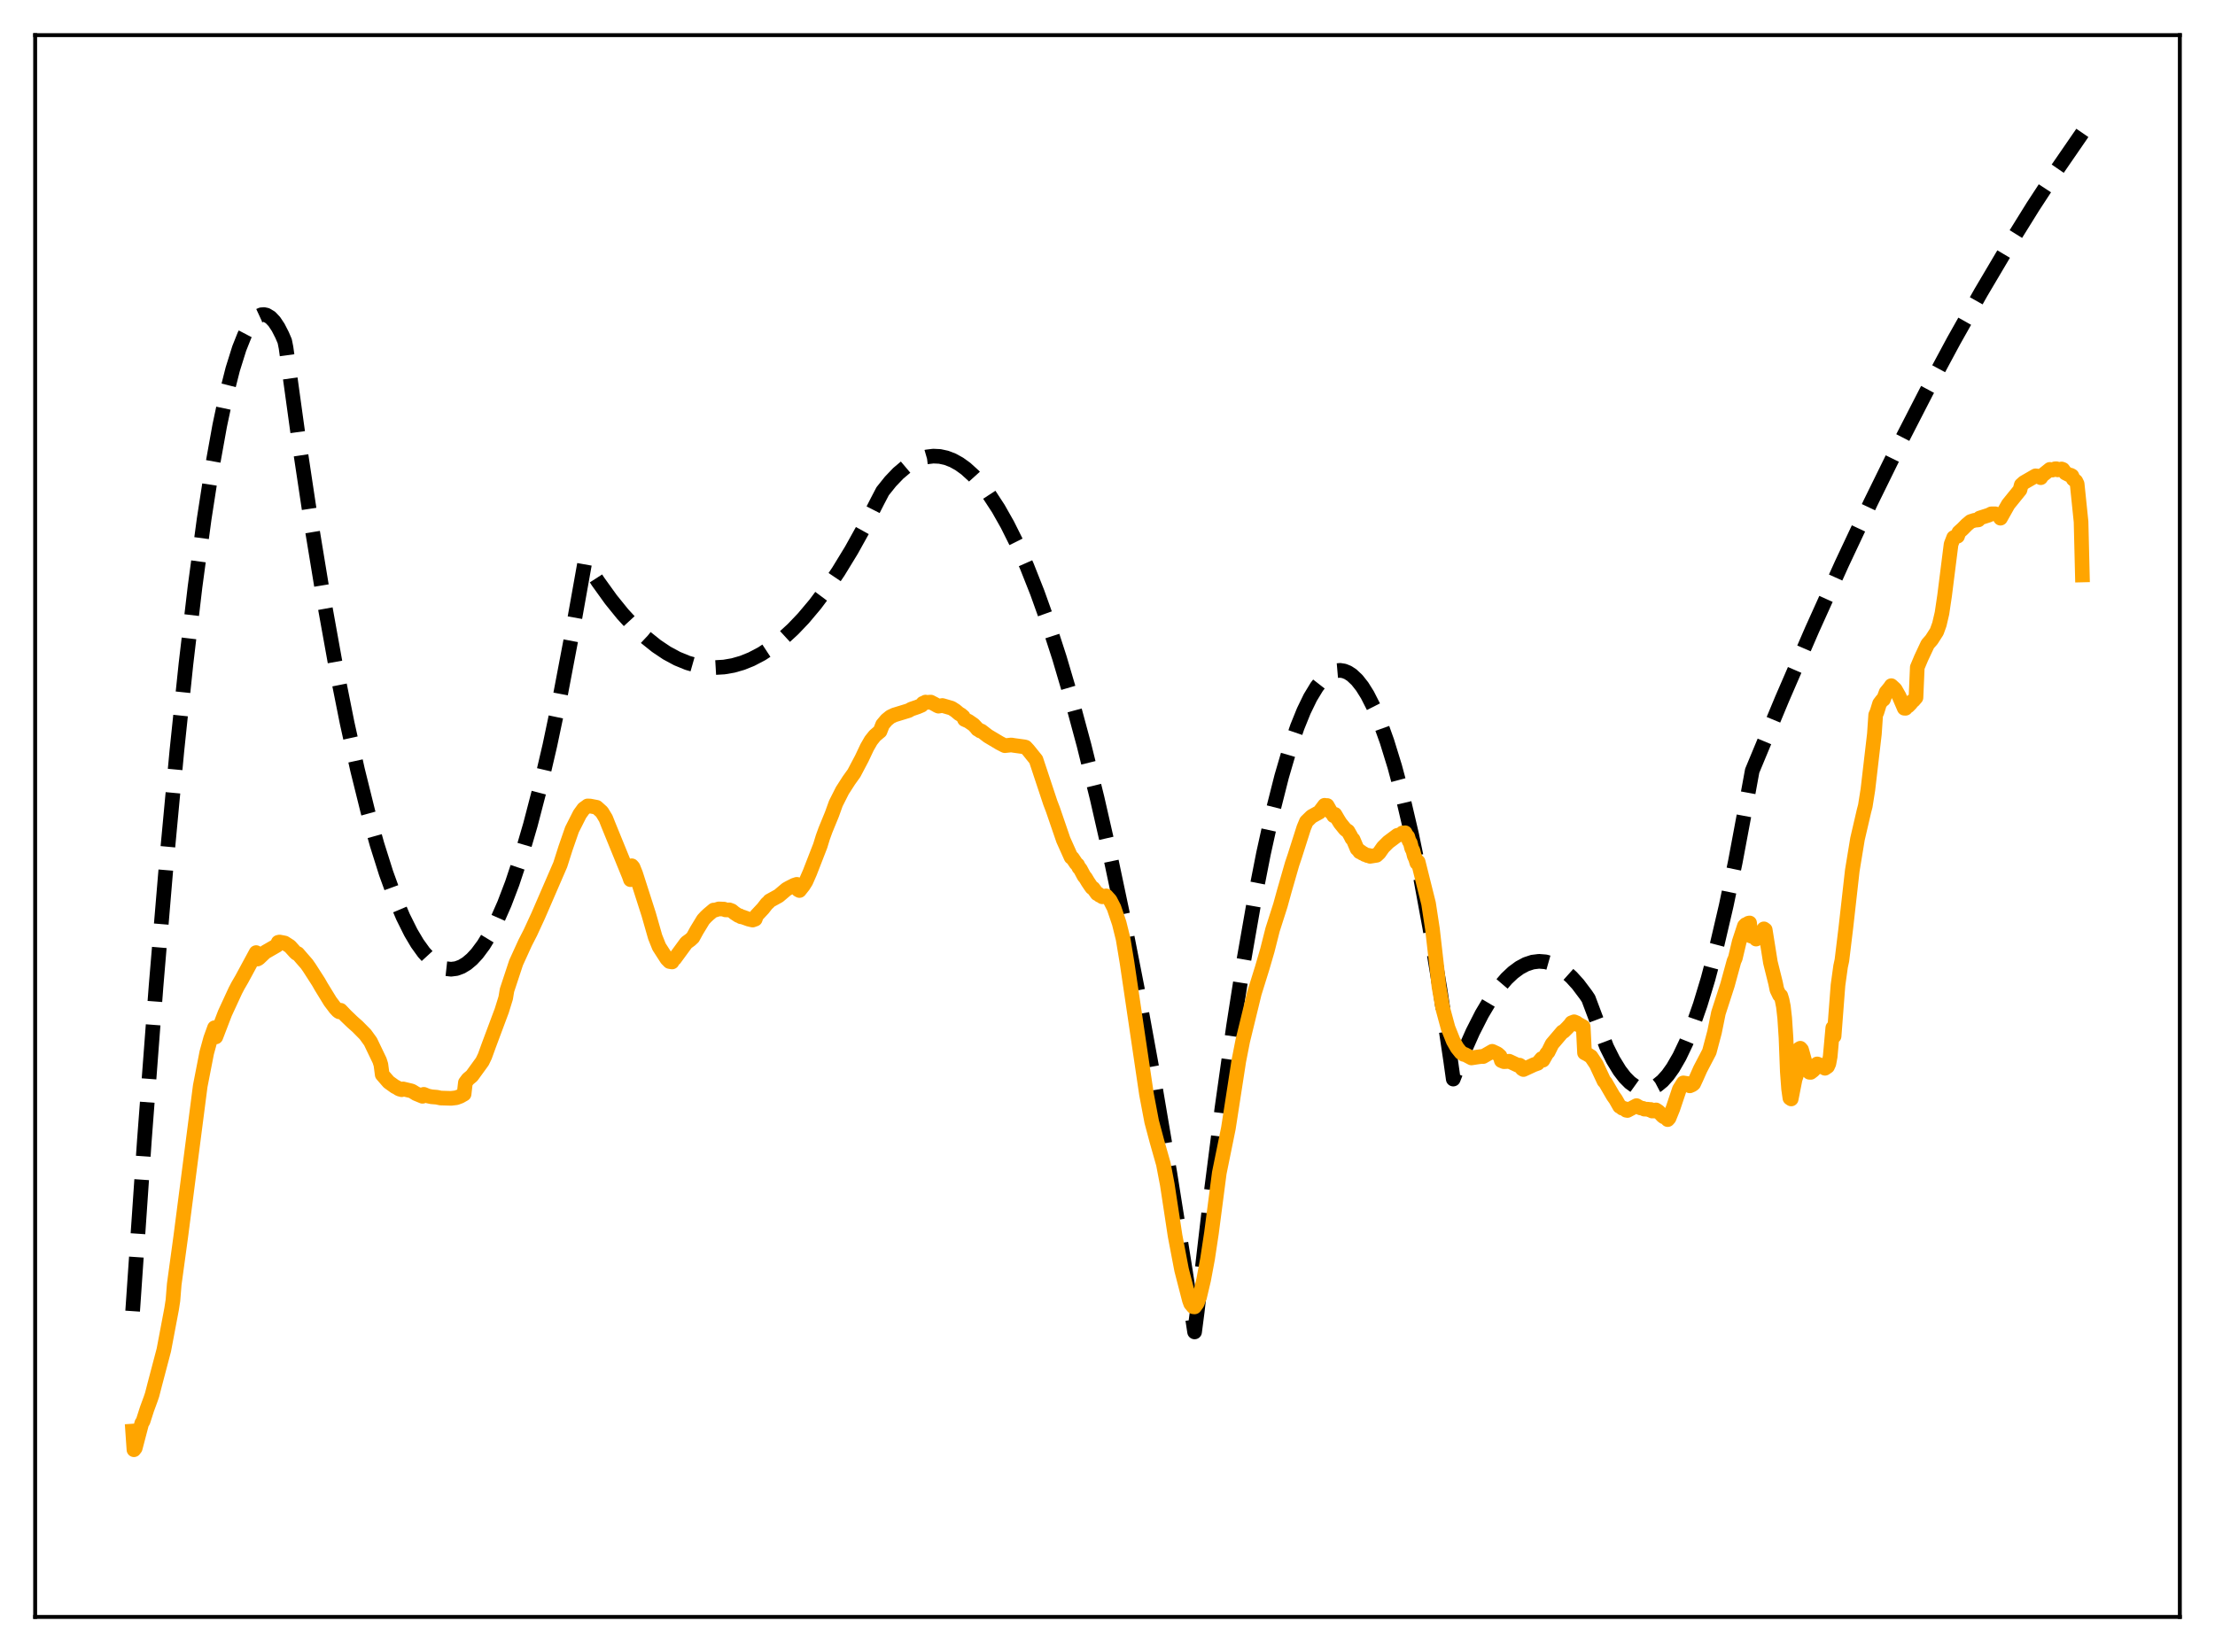<?xml version="1.0" encoding="utf-8" standalone="no"?>
<!DOCTYPE svg PUBLIC "-//W3C//DTD SVG 1.1//EN"
  "http://www.w3.org/Graphics/SVG/1.1/DTD/svg11.dtd">
<svg xmlns:xlink="http://www.w3.org/1999/xlink" width="453.6pt" height="338.4pt" viewBox="0 0 453.6 338.4" xmlns="http://www.w3.org/2000/svg" version="1.1">
 <defs>
  <style type="text/css">*{stroke-linejoin: round; stroke-linecap: butt}</style>
 </defs>
 <g id="figure_1">
  <g id="patch_1">
   <path d="M 0 338.4 
L 453.6 338.4 
L 453.6 0 
L 0 0 
z
" style="fill: #ffffff"/>
  </g>
  <g id="axes_1">
   <g id="patch_2">
    <path d="M 7.2 331.2 
L 446.4 331.2 
L 446.4 7.2 
L 7.2 7.2 
z
" style="fill: #ffffff"/>
   </g>
   <g id="matplotlib.axis_1"/>
   <g id="matplotlib.axis_2"/>
   <g id="line2d_1">
    <path d="M 27.164 268.57 
L 29.559 233.663 
L 31.955 202.026 
L 34.084 176.651 
L 36.214 153.86 
L 38.077 136.037 
L 39.94 120.193 
L 41.804 106.327 
L 43.401 96.017 
L 44.998 87.161 
L 46.329 80.89 
L 47.66 75.63 
L 48.991 71.378 
L 50.055 68.704 
L 51.12 66.676 
L 51.919 65.579 
L 52.717 64.845 
L 53.516 64.475 
L 54.048 64.43 
L 54.58 64.546 
L 55.379 65.024 
L 56.177 65.865 
L 56.976 67.069 
L 57.775 68.637 
L 58.307 69.884 
L 58.573 71.21 
L 61.235 90.492 
L 63.897 108.191 
L 66.292 122.768 
L 68.688 136.063 
L 71.084 148.076 
L 73.213 157.679 
L 75.343 166.269 
L 77.206 172.954 
L 79.069 178.864 
L 80.932 183.999 
L 82.529 187.783 
L 84.127 190.997 
L 85.457 193.241 
L 86.788 195.089 
L 88.119 196.541 
L 89.184 197.418 
L 90.249 198.042 
L 91.313 198.413 
L 92.378 198.53 
L 93.443 198.395 
L 94.508 198.006 
L 95.572 197.364 
L 96.637 196.469 
L 97.702 195.32 
L 99.033 193.529 
L 100.364 191.342 
L 101.695 188.759 
L 103.292 185.138 
L 104.889 180.947 
L 106.752 175.338 
L 108.615 168.953 
L 110.479 161.793 
L 112.608 152.661 
L 114.737 142.516 
L 117.133 129.892 
L 119.795 114.972 
L 122.457 119.11 
L 125.119 122.812 
L 127.514 125.771 
L 129.91 128.377 
L 132.305 130.63 
L 134.435 132.337 
L 136.564 133.764 
L 138.694 134.913 
L 140.823 135.783 
L 142.687 136.315 
L 144.55 136.634 
L 146.413 136.739 
L 148.276 136.631 
L 150.14 136.309 
L 152.003 135.774 
L 153.866 135.025 
L 155.996 133.907 
L 158.125 132.511 
L 160.255 130.836 
L 162.384 128.882 
L 164.513 126.648 
L 166.909 123.803 
L 169.305 120.604 
L 171.7 117.053 
L 174.362 112.693 
L 177.024 107.897 
L 179.686 102.665 
L 180.751 100.626 
L 182.348 98.63 
L 183.945 96.958 
L 185.542 95.608 
L 187.139 94.581 
L 188.47 93.973 
L 189.801 93.589 
L 191.132 93.429 
L 192.463 93.493 
L 193.793 93.782 
L 195.124 94.296 
L 196.455 95.033 
L 197.786 95.995 
L 199.383 97.446 
L 200.98 99.22 
L 202.577 101.317 
L 204.441 104.172 
L 206.304 107.467 
L 208.167 111.201 
L 210.297 116.008 
L 212.426 121.389 
L 214.556 127.344 
L 216.951 134.73 
L 219.347 142.844 
L 222.009 152.712 
L 224.671 163.477 
L 227.332 175.14 
L 230.26 189.005 
L 233.188 203.957 
L 236.383 221.507 
L 239.577 240.349 
L 242.771 260.484 
L 244.634 272.826 
L 245.167 268.712 
L 247.828 245.818 
L 250.224 227.085 
L 252.62 210.127 
L 254.749 196.541 
L 256.879 184.357 
L 258.742 174.846 
L 260.605 166.407 
L 262.468 159.042 
L 264.065 153.582 
L 265.663 148.911 
L 266.993 145.621 
L 268.324 142.878 
L 269.655 140.682 
L 270.72 139.32 
L 271.785 138.308 
L 272.849 137.646 
L 273.648 137.38 
L 274.447 137.311 
L 275.245 137.439 
L 276.044 137.764 
L 276.842 138.286 
L 277.907 139.288 
L 278.972 140.641 
L 280.036 142.345 
L 281.367 144.967 
L 282.698 148.136 
L 284.029 151.853 
L 285.626 157.035 
L 287.223 163.006 
L 289.087 170.969 
L 290.95 180.004 
L 292.813 190.112 
L 294.943 202.978 
L 297.072 217.246 
L 297.604 221.032 
L 299.734 215.585 
L 301.597 211.386 
L 303.46 207.721 
L 305.324 204.589 
L 306.921 202.331 
L 308.518 200.464 
L 309.849 199.208 
L 311.18 198.225 
L 312.511 197.514 
L 313.841 197.075 
L 315.172 196.909 
L 316.503 197.015 
L 317.834 197.394 
L 319.165 198.045 
L 320.496 198.968 
L 321.827 200.164 
L 323.158 201.632 
L 324.755 203.754 
L 325.287 204.548 
L 329.014 214.46 
L 330.345 217.118 
L 331.676 219.289 
L 332.74 220.675 
L 333.805 221.751 
L 334.87 222.515 
L 335.935 222.967 
L 336.733 223.103 
L 337.532 223.063 
L 338.33 222.848 
L 339.395 222.289 
L 340.46 221.419 
L 341.524 220.238 
L 342.589 218.745 
L 343.92 216.441 
L 345.251 213.651 
L 346.582 210.375 
L 348.179 205.802 
L 349.776 200.528 
L 351.639 193.49 
L 353.503 185.499 
L 355.366 176.554 
L 357.495 165.165 
L 358.826 157.886 
L 364.948 143.167 
L 371.071 129.023 
L 377.193 115.455 
L 383.049 103.014 
L 388.905 91.099 
L 394.495 80.216 
L 400.084 69.813 
L 405.674 59.889 
L 410.998 50.883 
L 416.321 42.311 
L 421.379 34.571 
L 426.436 27.223 
L 426.436 27.223 
" clip-path="url(#p9c16418b07)" style="fill: none; stroke-dasharray: 11.1,4.8; stroke-dashoffset: 0; stroke: #000000; stroke-width: 3"/>
   </g>
   <g id="line2d_2">
    <path d="M 27.164 293.13 
L 27.43 296.957 
L 27.696 296.606 
L 29.027 291.529 
L 29.293 291.127 
L 30.092 288.638 
L 30.89 286.462 
L 31.156 285.666 
L 31.689 283.596 
L 33.552 276.526 
L 35.149 268.089 
L 35.415 266.363 
L 35.681 263.055 
L 37.012 253.337 
L 41.005 222.452 
L 42.336 215.63 
L 43.135 212.718 
L 43.933 210.512 
L 44.199 212.398 
L 46.063 207.545 
L 48.192 202.929 
L 48.724 201.911 
L 49.523 200.536 
L 52.451 195.122 
L 52.717 196.447 
L 52.983 196.3 
L 54.314 195.033 
L 56.71 193.652 
L 56.976 193.019 
L 57.242 192.958 
L 58.041 193.108 
L 58.307 193.162 
L 59.372 193.848 
L 60.436 195.033 
L 60.703 195.275 
L 60.969 195.328 
L 61.767 196.255 
L 62.832 197.476 
L 63.364 198.242 
L 65.228 201.142 
L 65.76 202.079 
L 67.623 205.118 
L 68.688 206.531 
L 69.22 207.098 
L 69.487 207.264 
L 69.753 206.936 
L 70.817 208.049 
L 72.148 209.328 
L 73.213 210.271 
L 74.81 211.887 
L 75.875 213.358 
L 77.738 217.242 
L 78.004 218.087 
L 78.271 220.117 
L 79.601 221.649 
L 80.932 222.605 
L 81.199 222.711 
L 81.731 223.061 
L 82.263 223.21 
L 82.529 223.042 
L 84.127 223.424 
L 84.393 223.512 
L 85.191 224.008 
L 86.522 224.558 
L 86.788 224.155 
L 87.587 224.489 
L 88.385 224.659 
L 89.45 224.746 
L 90.249 224.916 
L 92.378 224.98 
L 93.443 224.853 
L 94.241 224.558 
L 95.04 224.104 
L 95.306 221.755 
L 95.839 221.042 
L 96.637 220.379 
L 98.767 217.441 
L 99.299 216.335 
L 100.097 214.132 
L 102.759 207.004 
L 103.558 204.419 
L 103.824 202.826 
L 105.687 197.191 
L 107.551 193.104 
L 108.615 191.027 
L 110.212 187.564 
L 114.737 177.115 
L 115.802 173.764 
L 117.133 169.927 
L 118.73 166.771 
L 119.529 165.664 
L 120.061 165.285 
L 120.327 165.082 
L 120.86 165.104 
L 122.191 165.363 
L 123.255 166.32 
L 124.054 167.636 
L 124.586 168.978 
L 128.845 179.418 
L 129.111 180.187 
L 129.377 177.336 
L 129.644 177.645 
L 130.176 178.97 
L 132.838 187.27 
L 134.169 191.921 
L 134.967 193.919 
L 136.564 196.406 
L 137.097 196.95 
L 137.629 197.042 
L 137.895 196.476 
L 138.161 196.367 
L 140.557 193.097 
L 141.356 192.517 
L 141.888 192.025 
L 142.687 190.568 
L 143.485 189.258 
L 144.017 188.381 
L 144.55 187.802 
L 145.082 187.302 
L 146.147 186.407 
L 146.413 186.423 
L 147.212 186.174 
L 148.276 186.22 
L 148.543 186.37 
L 149.075 186.393 
L 149.341 186.365 
L 149.873 186.56 
L 150.406 187.006 
L 151.204 187.528 
L 151.471 187.571 
L 151.737 187.785 
L 152.003 187.802 
L 152.535 187.993 
L 153.334 188.278 
L 153.866 188.404 
L 154.132 188.461 
L 154.665 188.268 
L 154.931 187.518 
L 156.262 186.093 
L 157.06 185.064 
L 157.327 184.868 
L 157.593 184.53 
L 159.456 183.502 
L 161.053 182.153 
L 161.585 181.853 
L 162.65 181.313 
L 163.183 181.14 
L 163.449 182.26 
L 163.715 182.407 
L 164.513 181.396 
L 165.046 180.544 
L 165.844 178.721 
L 167.974 173.242 
L 168.506 171.507 
L 169.039 170.037 
L 170.369 166.791 
L 171.168 164.569 
L 172.499 161.934 
L 173.83 159.86 
L 174.895 158.373 
L 176.492 155.339 
L 177.556 153.086 
L 178.355 151.695 
L 179.153 150.691 
L 179.952 150.008 
L 180.218 149.795 
L 180.751 148.428 
L 181.549 147.478 
L 182.348 146.826 
L 183.146 146.45 
L 186.074 145.553 
L 186.607 145.25 
L 187.937 144.795 
L 188.736 144.455 
L 189.002 144.061 
L 189.268 144.001 
L 189.535 143.81 
L 189.801 143.87 
L 190.599 143.812 
L 191.398 144.229 
L 191.93 144.534 
L 192.196 144.649 
L 192.729 144.557 
L 192.995 144.511 
L 194.858 145.052 
L 195.657 145.564 
L 196.455 146.238 
L 196.721 146.355 
L 197.254 146.804 
L 197.52 147.369 
L 198.319 147.722 
L 199.383 148.457 
L 199.916 149.028 
L 200.182 149.374 
L 200.448 149.473 
L 200.714 149.714 
L 200.98 149.737 
L 202.311 150.763 
L 204.707 152.193 
L 205.505 152.605 
L 205.772 152.738 
L 207.103 152.595 
L 207.635 152.686 
L 209.764 152.977 
L 210.031 153.05 
L 210.563 153.625 
L 212.16 155.605 
L 215.088 164.432 
L 215.62 165.824 
L 217.75 172.032 
L 219.347 175.596 
L 219.613 175.747 
L 220.412 176.925 
L 220.678 177.137 
L 220.944 177.707 
L 221.21 177.979 
L 222.009 179.475 
L 222.275 179.77 
L 222.807 180.655 
L 223.34 181.448 
L 223.606 181.816 
L 223.872 181.945 
L 224.671 183.053 
L 224.937 183.116 
L 225.203 183.398 
L 225.469 183.445 
L 225.735 183.694 
L 226.001 183.568 
L 226.268 183.631 
L 226.534 183.509 
L 227.332 184.394 
L 228.131 185.949 
L 229.196 189.098 
L 229.994 192.321 
L 230.793 197.142 
L 234.785 224.141 
L 235.85 229.76 
L 236.915 233.753 
L 238.246 238.447 
L 239.044 242.632 
L 239.843 247.878 
L 240.641 253.141 
L 241.972 260.113 
L 243.569 266.315 
L 243.836 267.044 
L 244.368 267.671 
L 244.634 267.696 
L 245.167 266.963 
L 245.699 265.497 
L 246.497 262.111 
L 247.296 257.826 
L 248.095 252.536 
L 249.692 240.27 
L 250.756 235.046 
L 251.555 231.116 
L 252.62 224.23 
L 253.684 217.346 
L 254.483 213.256 
L 256.879 203.425 
L 258.476 198.294 
L 259.54 194.646 
L 260.605 190.435 
L 262.202 185.443 
L 263.001 182.547 
L 264.598 176.988 
L 265.13 175.411 
L 266.993 169.562 
L 267.526 168.286 
L 268.591 167.246 
L 270.188 166.364 
L 271.252 164.95 
L 271.519 165.064 
L 271.785 164.993 
L 272.583 166.399 
L 272.849 166.609 
L 273.116 167.092 
L 273.382 166.81 
L 273.914 167.727 
L 274.447 168.591 
L 275.511 169.905 
L 276.044 170.254 
L 276.576 171.196 
L 276.842 171.731 
L 277.108 171.964 
L 277.907 173.865 
L 278.173 174.063 
L 278.439 174.485 
L 278.705 174.469 
L 278.972 174.773 
L 279.238 174.815 
L 279.504 175.048 
L 279.77 175.09 
L 280.036 175.254 
L 280.303 175.211 
L 280.569 175.405 
L 281.9 175.193 
L 282.432 174.7 
L 283.231 173.557 
L 284.295 172.494 
L 286.159 171.104 
L 286.957 170.914 
L 287.223 170.601 
L 287.489 170.691 
L 287.756 170.576 
L 288.022 171.112 
L 288.288 171.372 
L 288.554 172.261 
L 288.82 172.681 
L 289.087 173.758 
L 289.353 174.246 
L 289.619 175.313 
L 289.885 175.872 
L 290.151 176.756 
L 290.417 176.528 
L 292.547 185.066 
L 293.345 190.274 
L 294.144 197.27 
L 294.676 202.072 
L 295.475 206.615 
L 296.54 210.548 
L 297.604 213.22 
L 298.403 214.621 
L 299.201 215.618 
L 299.468 215.731 
L 299.734 215.975 
L 300 215.992 
L 301.331 216.702 
L 302.662 216.496 
L 303.46 216.392 
L 303.727 216.42 
L 305.59 215.345 
L 306.655 215.85 
L 307.187 216.324 
L 307.453 217.252 
L 307.985 217.467 
L 308.518 217.44 
L 309.05 217.373 
L 310.913 218.249 
L 311.18 218.177 
L 311.446 218.35 
L 311.712 218.914 
L 311.978 219.077 
L 314.108 218.091 
L 314.906 217.806 
L 315.705 216.833 
L 315.971 217.163 
L 316.769 215.757 
L 317.036 215.485 
L 317.834 213.862 
L 319.964 211.359 
L 320.23 211.263 
L 321.028 210.466 
L 321.561 209.879 
L 321.827 209.502 
L 322.359 209.294 
L 322.892 209.523 
L 323.158 209.903 
L 323.424 209.877 
L 324.223 210.32 
L 324.489 215.66 
L 325.021 215.93 
L 325.82 216.427 
L 326.884 218.013 
L 327.417 219.161 
L 328.481 221.445 
L 328.748 221.701 
L 330.345 224.458 
L 330.877 225.208 
L 331.676 226.624 
L 331.942 226.721 
L 332.208 226.991 
L 332.74 227.082 
L 333.007 227.412 
L 333.273 227.465 
L 335.136 226.469 
L 335.935 226.936 
L 336.467 227.027 
L 336.733 227.189 
L 337.532 227.206 
L 337.798 227.351 
L 338.064 227.259 
L 338.33 227.578 
L 338.596 227.495 
L 338.863 227.591 
L 339.129 227.347 
L 339.661 227.703 
L 340.46 228.574 
L 340.726 228.77 
L 340.992 228.811 
L 341.258 228.676 
L 341.524 229.334 
L 341.791 229.033 
L 342.589 227.071 
L 343.92 223.098 
L 344.719 221.815 
L 345.517 221.939 
L 346.049 222.417 
L 346.582 222.186 
L 346.848 221.957 
L 347.38 220.814 
L 348.179 219.011 
L 350.042 215.445 
L 351.107 211.426 
L 351.905 207.497 
L 353.769 201.73 
L 355.1 196.862 
L 355.366 196.269 
L 356.164 192.915 
L 357.229 189.662 
L 357.495 189.39 
L 357.761 189.345 
L 358.028 189.112 
L 358.294 189.051 
L 358.56 191.734 
L 359.359 191.989 
L 359.625 192.356 
L 359.891 192.19 
L 360.689 191.324 
L 361.222 190.26 
L 361.488 190.447 
L 362.02 193.772 
L 362.553 197.131 
L 363.617 201.409 
L 363.884 202.729 
L 364.416 203.839 
L 364.682 203.966 
L 364.948 204.846 
L 365.215 206.183 
L 365.481 208.536 
L 365.747 212.572 
L 366.013 219.47 
L 366.279 223.054 
L 366.545 224.922 
L 366.812 225.102 
L 367.61 221.054 
L 367.876 220.304 
L 368.143 216.044 
L 368.409 214.875 
L 368.675 214.716 
L 368.941 215.019 
L 370.006 218.851 
L 370.272 219.376 
L 370.538 219.639 
L 370.804 219.658 
L 371.337 219.248 
L 371.603 218.941 
L 372.135 217.924 
L 372.668 218.118 
L 372.934 218.476 
L 373.466 218.66 
L 373.732 218.817 
L 374.265 218.449 
L 374.531 217.86 
L 374.797 216.41 
L 375.329 210.526 
L 375.596 212.247 
L 376.394 201.797 
L 376.927 197.95 
L 377.193 196.723 
L 377.991 190.147 
L 379.322 178.319 
L 380.387 171.842 
L 381.718 166.114 
L 381.984 165.109 
L 382.516 161.754 
L 383.847 150.351 
L 384.113 146.444 
L 384.38 145.851 
L 384.912 144.118 
L 385.444 143.419 
L 385.711 143.26 
L 386.243 141.826 
L 387.041 140.847 
L 387.308 140.447 
L 388.106 141.183 
L 388.905 142.594 
L 389.969 145.069 
L 390.236 145.08 
L 390.502 144.635 
L 390.768 144.611 
L 391.3 144.068 
L 391.567 143.651 
L 391.833 143.494 
L 392.365 142.883 
L 392.631 136.694 
L 393.43 134.791 
L 394.761 131.948 
L 395.559 131.037 
L 396.624 129.369 
L 397.156 127.888 
L 397.689 125.608 
L 398.221 122.03 
L 399.552 111.484 
L 400.084 110.105 
L 400.617 109.833 
L 400.883 109.832 
L 401.149 109.032 
L 401.948 108.312 
L 402.746 107.499 
L 403.545 106.828 
L 404.343 106.572 
L 405.142 106.494 
L 405.408 106.11 
L 407.271 105.513 
L 407.804 105.246 
L 408.602 105.244 
L 409.401 105.606 
L 409.667 106.142 
L 410.465 104.716 
L 411.264 103.302 
L 412.595 101.655 
L 413.66 100.346 
L 413.926 99.329 
L 414.458 98.851 
L 416.854 97.466 
L 417.386 97.535 
L 417.919 97.847 
L 418.185 97.432 
L 419.782 96.146 
L 420.314 96.288 
L 420.847 96.022 
L 421.113 96.01 
L 421.379 96.247 
L 422.177 96.059 
L 422.444 96.154 
L 422.976 96.894 
L 423.775 97.3 
L 424.041 97.334 
L 424.307 97.481 
L 424.573 98.138 
L 425.105 98.579 
L 425.372 99.127 
L 426.17 106.875 
L 426.436 117.774 
L 426.436 117.774 
" clip-path="url(#p9c16418b07)" style="fill: none; stroke: #ffa500; stroke-width: 3; stroke-linecap: square"/>
   </g>
   <g id="patch_3">
    <path d="M 7.2 331.2 
L 7.2 7.2 
" style="fill: none; stroke: #000000; stroke-width: 0.8; stroke-linejoin: miter; stroke-linecap: square"/>
   </g>
   <g id="patch_4">
    <path d="M 446.4 331.2 
L 446.4 7.2 
" style="fill: none; stroke: #000000; stroke-width: 0.8; stroke-linejoin: miter; stroke-linecap: square"/>
   </g>
   <g id="patch_5">
    <path d="M 7.2 331.2 
L 446.4 331.2 
" style="fill: none; stroke: #000000; stroke-width: 0.8; stroke-linejoin: miter; stroke-linecap: square"/>
   </g>
   <g id="patch_6">
    <path d="M 7.2 7.2 
L 446.4 7.2 
" style="fill: none; stroke: #000000; stroke-width: 0.8; stroke-linejoin: miter; stroke-linecap: square"/>
   </g>
  </g>
 </g>
 <defs>
  <clipPath id="p9c16418b07">
   <rect x="7.2" y="7.2" width="439.2" height="324"/>
  </clipPath>
 </defs>
</svg>
